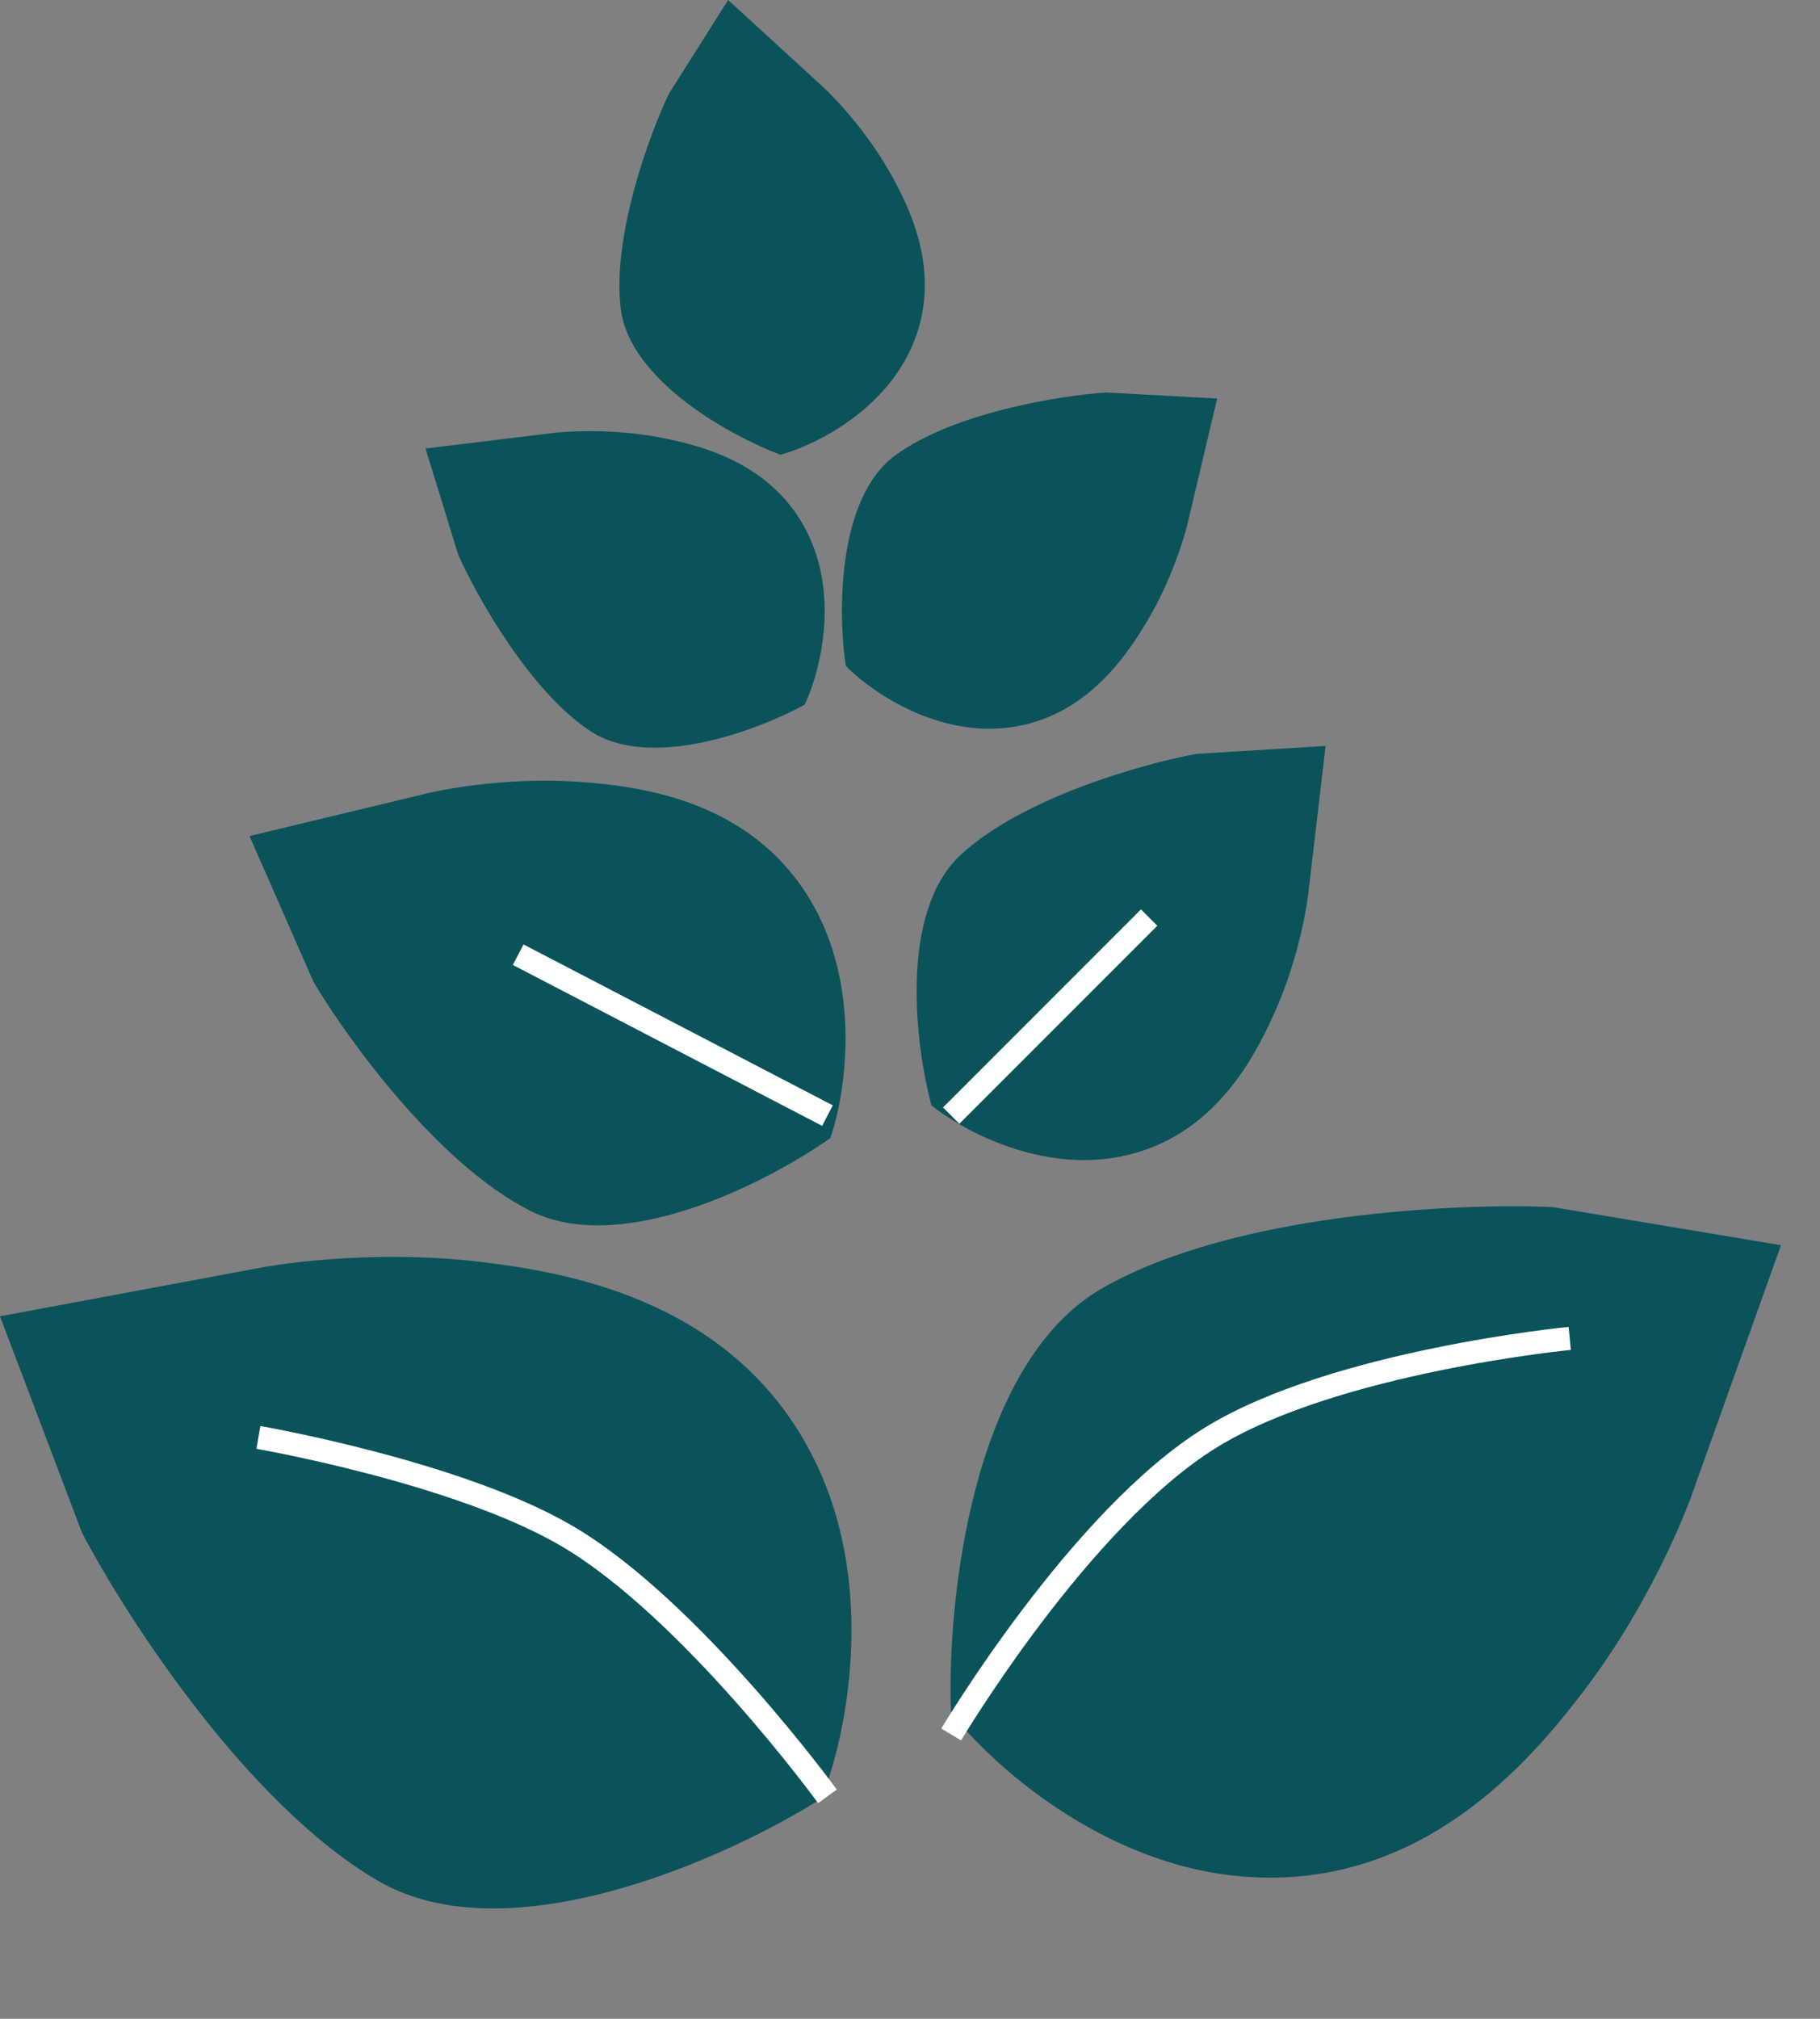<svg width="46" height="51" viewBox="0 0 46 51" fill="none" xmlns="http://www.w3.org/2000/svg">
<rect x="0" y="0" width="46" height="51" fill="#808080" stroke="none"/>
<path d="M27.868 32.538C24.554 34.43 23.932 40.472 24.035 43.257C25.003 44.519 27.834 47.116 31.412 47.406C35.884 47.769 38.631 44.55 40.024 42.724C41.835 40.349 42.728 37.852 42.728 37.852L45.014 31.457L39.246 30.494C36.834 30.387 31.182 30.646 27.868 32.538Z" fill="#0A5359"/>
<path d="M24.285 21.592C22.715 23.041 23.136 26.416 23.542 27.922C24.229 28.488 26.101 29.549 28.089 29.257C30.575 28.892 31.668 26.791 32.198 25.619C32.888 24.096 33.061 22.621 33.061 22.621L33.504 18.845L30.235 19.045C28.906 19.29 25.855 20.142 24.285 21.592Z" fill="#0A5359"/>
<path d="M22.634 11.498C21.153 12.579 21.178 15.496 21.376 16.82C21.906 17.371 23.396 18.46 25.119 18.408C27.274 18.342 28.414 16.659 28.981 15.713C29.719 14.482 30.012 13.242 30.012 13.242L30.763 10.068L27.957 9.915C26.8 9.993 24.116 10.418 22.634 11.498Z" fill="#0A5359"/>
<path d="M15.689 7.795C15.91 9.615 18.47 11.015 19.722 11.488C20.461 11.294 22.138 10.524 22.933 8.993C23.926 7.08 23.012 5.264 22.463 4.308C21.748 3.064 20.809 2.203 20.809 2.203L18.403 -1.20123e-05L16.902 2.375C16.405 3.423 15.468 5.975 15.689 7.795Z" fill="#0A5359"/>
<path d="M14.909 18.462C16.435 19.478 19.164 18.445 20.337 17.802C20.671 17.114 21.177 15.339 20.532 13.74C19.726 11.741 17.752 11.254 16.668 11.049C15.258 10.782 13.994 10.936 13.994 10.936L10.755 11.33L11.582 14.015C12.055 15.074 13.383 17.446 14.909 18.462Z" fill="#0A5359"/>
<path d="M13.379 30.577C15.715 31.772 19.424 29.856 20.987 28.749C21.349 27.718 21.777 25.112 20.598 22.945C19.124 20.236 16.239 19.867 14.665 19.753C12.617 19.605 10.845 20.03 10.845 20.03L6.307 21.121L7.922 24.802C8.768 26.229 11.044 29.383 13.379 30.577Z" fill="#0A5359"/>
<path d="M9.569 47.522C12.873 49.432 18.406 46.927 20.76 45.435C21.362 43.963 22.18 40.209 20.629 36.972C18.69 32.926 14.526 32.174 12.246 31.89C9.283 31.522 6.676 32.008 6.676 32.008L1.01688e-05 33.253L2.073 38.722C3.195 40.859 6.266 45.612 9.569 47.522Z" fill="#0A5359"/>
<path d="M6.531 36.313C6.531 36.313 11.587 37.187 14.348 38.814C17.472 40.656 20.914 45.38 20.914 45.38M24.041 43.817C24.041 43.817 27.291 38.354 30.607 36.313C33.736 34.387 39.675 33.811 39.675 33.811M13.097 24.118L20.914 28.183M29.044 23.18L24.041 28.183" stroke="white" stroke-width="0.584"/>
</svg>
